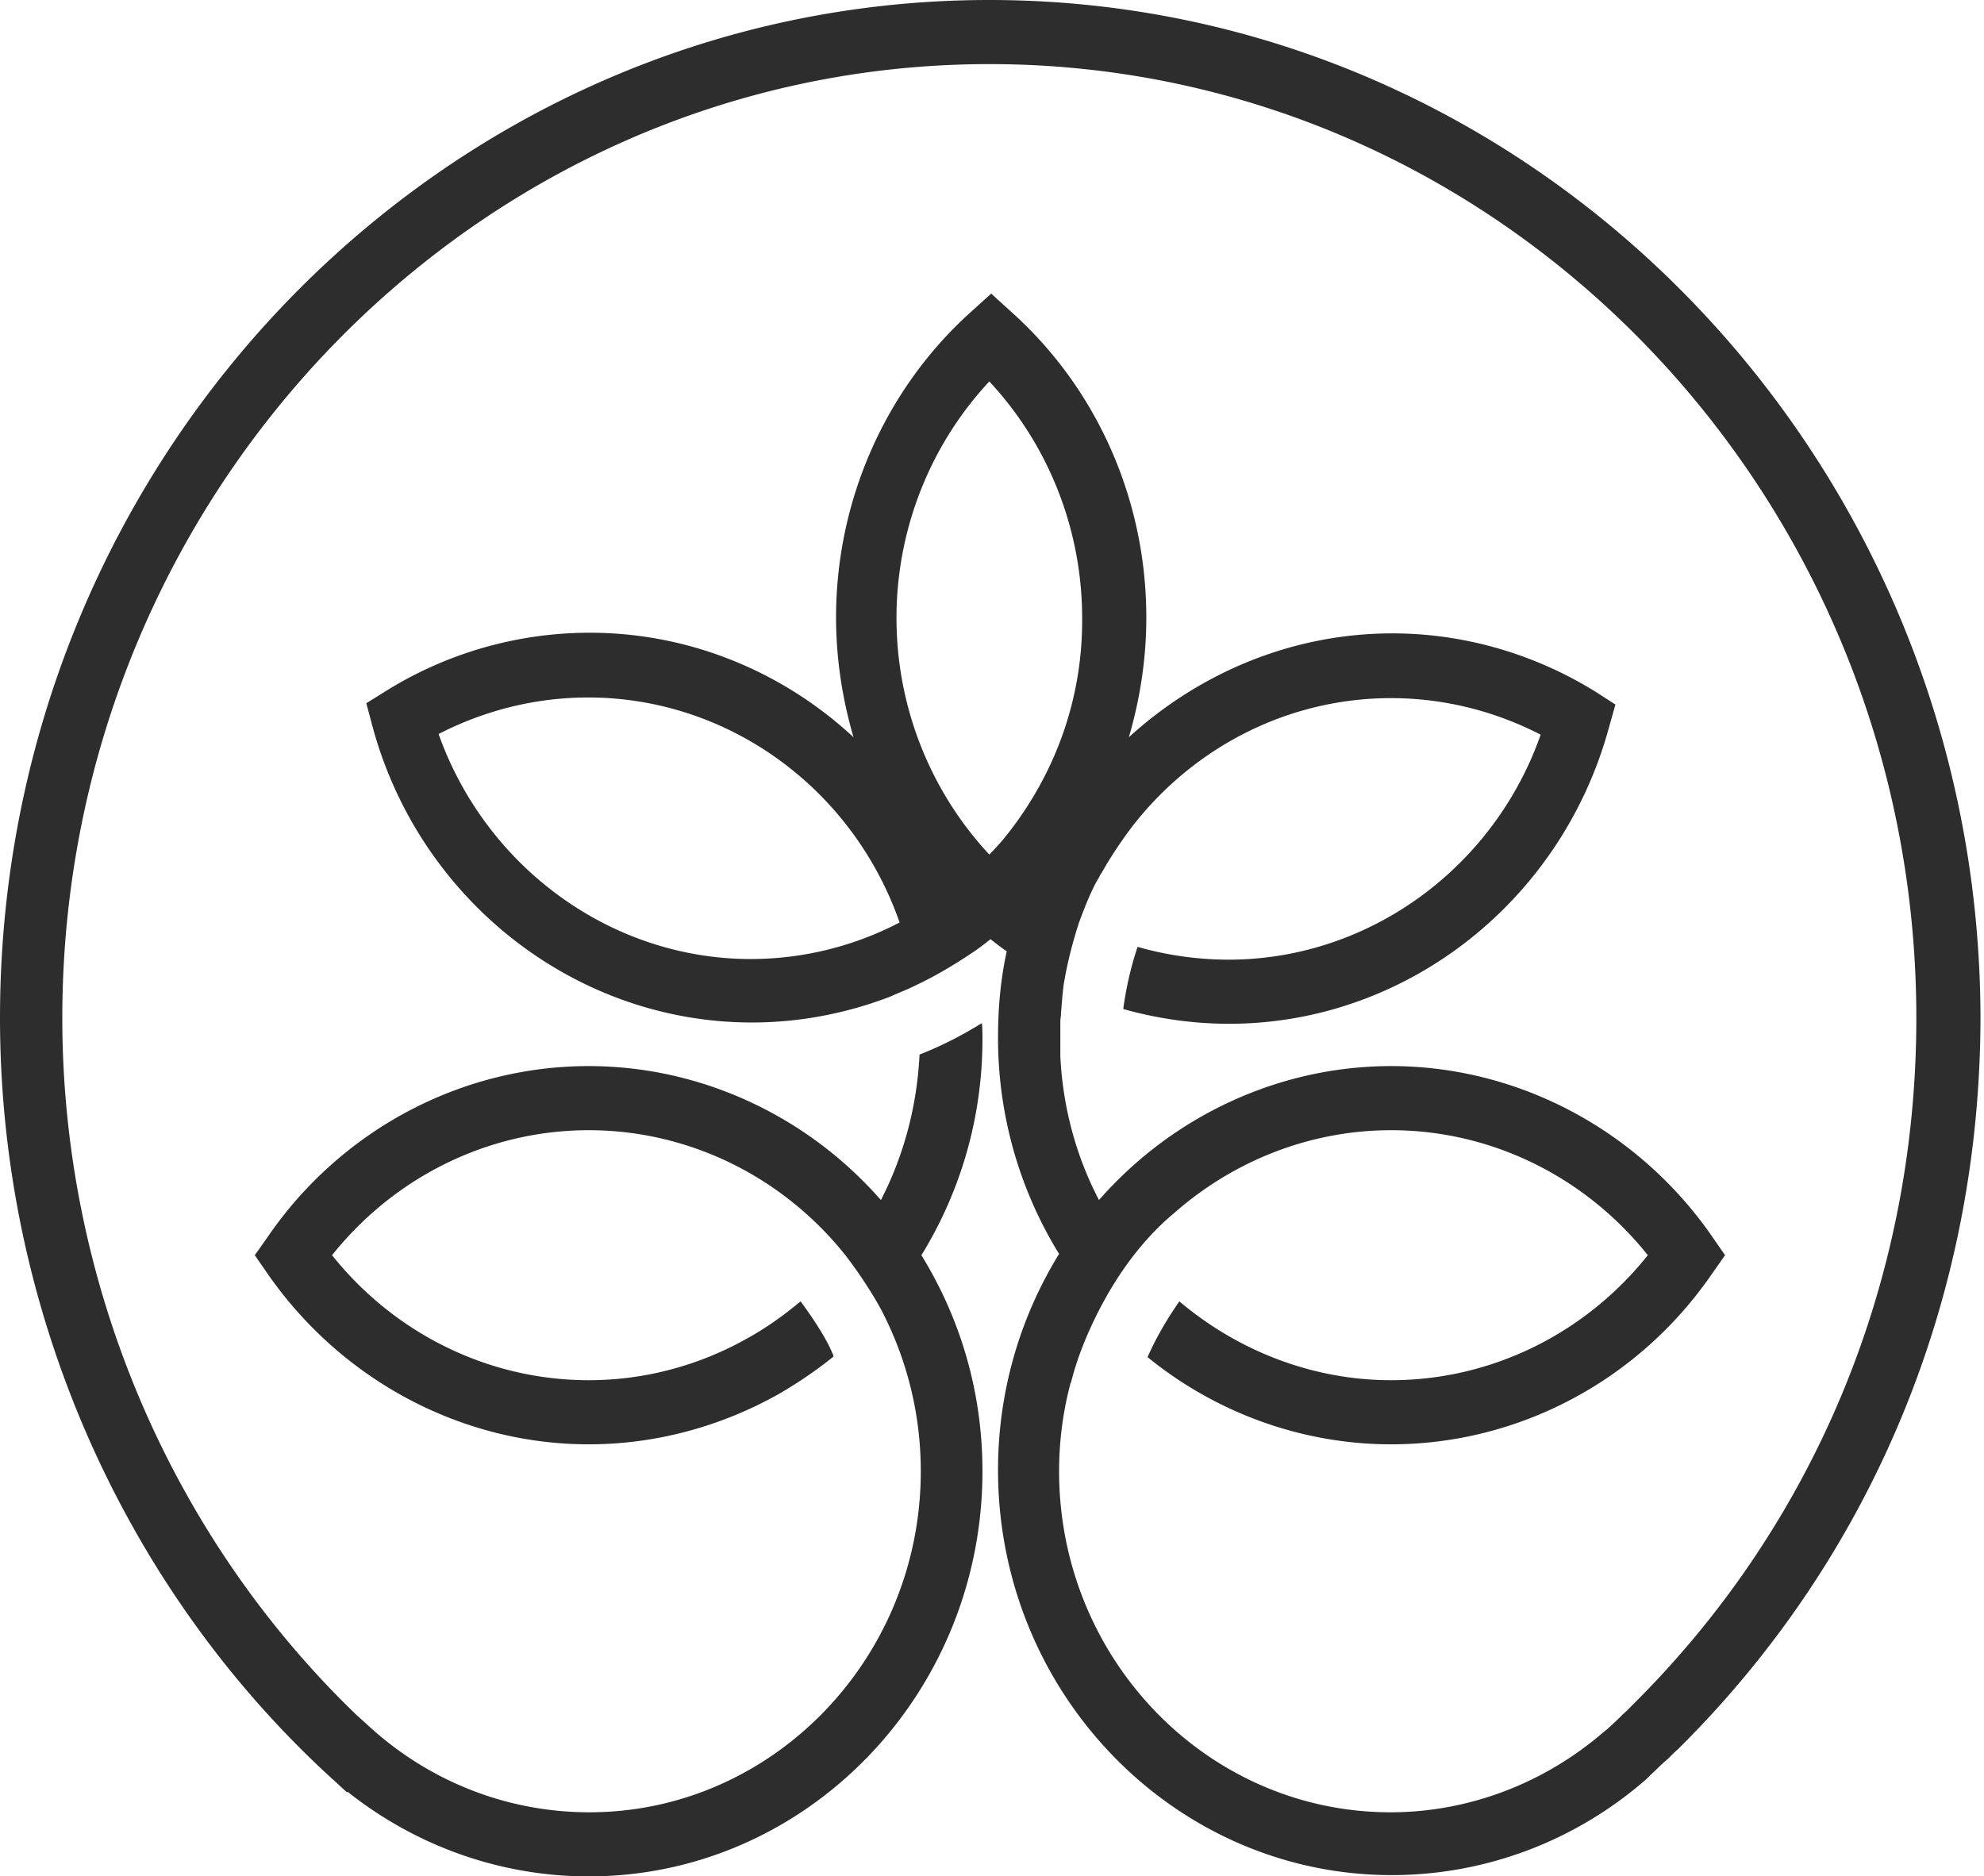 <svg xmlns="http://www.w3.org/2000/svg" fill="none" viewBox="0 0 369 349"><path d="M184 0C82.499 0 0 84.895 0 189.345c0 53.178 22.015 104.33 60.252 140.1l4.287 3.935.116-.119C77.4 343.396 93.159 349 109.496 349c40.439 0 73.229-33.863 73.229-75.356 0-14.428-3.939-28.14-11.355-40.182 7.416-12.043 11.355-25.874 11.355-40.183 0-.953.001-2.027-.115-2.98-3.476 2.146-7.3 4.173-11.587 5.842-.464 9.539-2.897 18.72-7.184 27.066-13.789-15.739-33.602-24.92-54.343-24.92-23.637 0-46 11.805-59.672 31.717l-2.434 3.458 2.55 3.696c13.788 19.674 36.035 31.478 59.556 31.478 12.514 0 24.68-3.339 35.456-9.42 3.476-2.027 6.836-4.292 10.081-6.915l-.116-.358c-1.159-2.981-4.055-7.273-6.025-9.897-3.129 2.624-6.489 5.008-9.965 6.916-8.922 5.008-19.003 7.75-29.431 7.75-18.539 0-36.035-8.585-47.738-23.25 11.703-14.666 29.2-23.251 47.738-23.251 18.539 0 36.036 8.585 47.738 23.251 1.391 1.788 4.403 5.961 6.721 10.254 4.75 9.181 7.299 19.316 7.299 29.928 0 34.935-27.692 63.433-61.642 63.433-15.41 0-30.126-5.843-41.481-16.455l-1.854-1.669c-34.76-33.505-54.69-80.603-54.69-129.608 0-97.773 77.4-177.422 172.413-177.422 95.129 0 172.413 79.65 172.413 177.422 0 48.647-18.771 94.076-52.836 127.819-.579.596-1.159 1.193-1.738 1.67l-.116.119-.232.238c-.811.835-1.738 1.67-2.665 2.504l-.463.358c-11.124 9.658-25.26 15.024-39.743 15.024-34.066 0-61.643-28.498-61.643-63.433 0-5.485.696-10.97 2.086-16.216 0-.12 0-.119.116-.239 1.159-4.65 3.012-9.181 5.214-13.473 3.36-6.558 7.995-13.116 14.02-18.124 11.124-9.777 25.375-15.381 40.323-15.381 18.539 0 36.035 8.585 47.738 23.251-11.703 14.665-29.199 23.25-47.738 23.25-14.484 0-28.388-5.365-39.396-14.666-2.317 3.339-4.403 6.916-5.909 10.374 12.745 10.373 28.735 16.216 45.305 16.216 23.637 0 46-11.804 59.672-31.717l2.433-3.457-2.896-4.174c-13.789-19.435-35.92-31.001-59.209-31.001-20.741 0-40.555 9.181-54.343 24.92-4.287-8.227-6.72-17.289-7.184-26.708v-1.193-2.265-1.669-.835c0-.596 0-1.073.116-1.669v-.239c0-.596.116-1.073.116-1.669.116-.835.116-1.669.232-2.385 0-.357.115-.834.115-1.192.696-4.292 1.739-8.227 2.897-11.804.927-2.504 1.854-4.889 3.013-7.154.232-.477.463-.835.695-1.193.116-.238.232-.596.463-.834l1.043-1.789a79.62 79.62 0 014.983-7.273c11.471-14.547 28.851-23.489 47.854-23.489 9.733 0 19.234 2.384 27.808 6.796-8.69 24.801-31.98 41.851-58.05 41.851a61.738 61.738 0 01-16.917-2.384c-1.159 3.457-2.086 7.273-2.665 11.565 6.373 1.789 12.977 2.743 19.698 2.743 32.675 0 61.642-22.536 70.564-54.848l1.274-4.531-3.707-2.385c-11.356-7.035-24.449-10.85-37.774-10.85-18.539 0-35.803 7.273-49.012 19.316 2.085-7.154 3.244-14.547 3.244-22.297 0-21.7-9.038-42.328-24.912-56.636l-3.939-3.578-3.824 3.458c-15.874 14.309-25.028 35.055-25.028 56.756 0 7.631 1.159 15.143 3.245 22.297-13.094-12.162-30.474-19.435-49.013-19.435a71.727 71.727 0 00-37.773 10.731L68.13 130.8l1.275 4.77c8.921 32.193 37.889 54.609 70.448 54.609 8.806 0 17.496-1.669 25.607-4.769.232-.119.579-.239.811-.358 1.391-.596 2.897-1.192 4.287-1.907 4.287-2.027 7.995-4.412 10.66-6.201 1.043-.715 1.97-1.431 3.013-2.265 1.043.834 1.97 1.55 3.012 2.265-1.158 5.247-1.622 10.612-1.622 16.097 0 14.308 3.94 28.139 11.355 40.182-7.415 12.043-11.355 25.874-11.355 40.182 0 41.613 32.907 75.357 73.229 75.357 17.381 0 34.182-6.32 47.391-17.886l.579-.596c.927-.835 1.854-1.788 2.781-2.623.232-.119.348-.358.579-.477.58-.596 1.159-1.192 1.854-1.788 36.383-36.009 56.313-84.419 56.313-136.405C368 84.895 285.501 0 184 0zm-44.378 178.375c-25.954 0-49.244-17.05-58.05-41.851 8.574-4.412 18.075-6.797 27.808-6.797 26.071 0 49.245 16.932 57.935 41.852a59.938 59.938 0 01-27.693 6.796zm49.476-25.516c-1.39 1.908-2.781 3.696-4.403 5.365l-.695.716c-11.007-11.804-17.264-27.543-17.264-43.998 0-16.454 6.257-32.193 17.264-43.997 11.008 11.804 17.265 27.543 17.265 43.997.115 13.712-4.172 26.828-12.167 37.917z" fill="#2D2D2D"></path></svg>